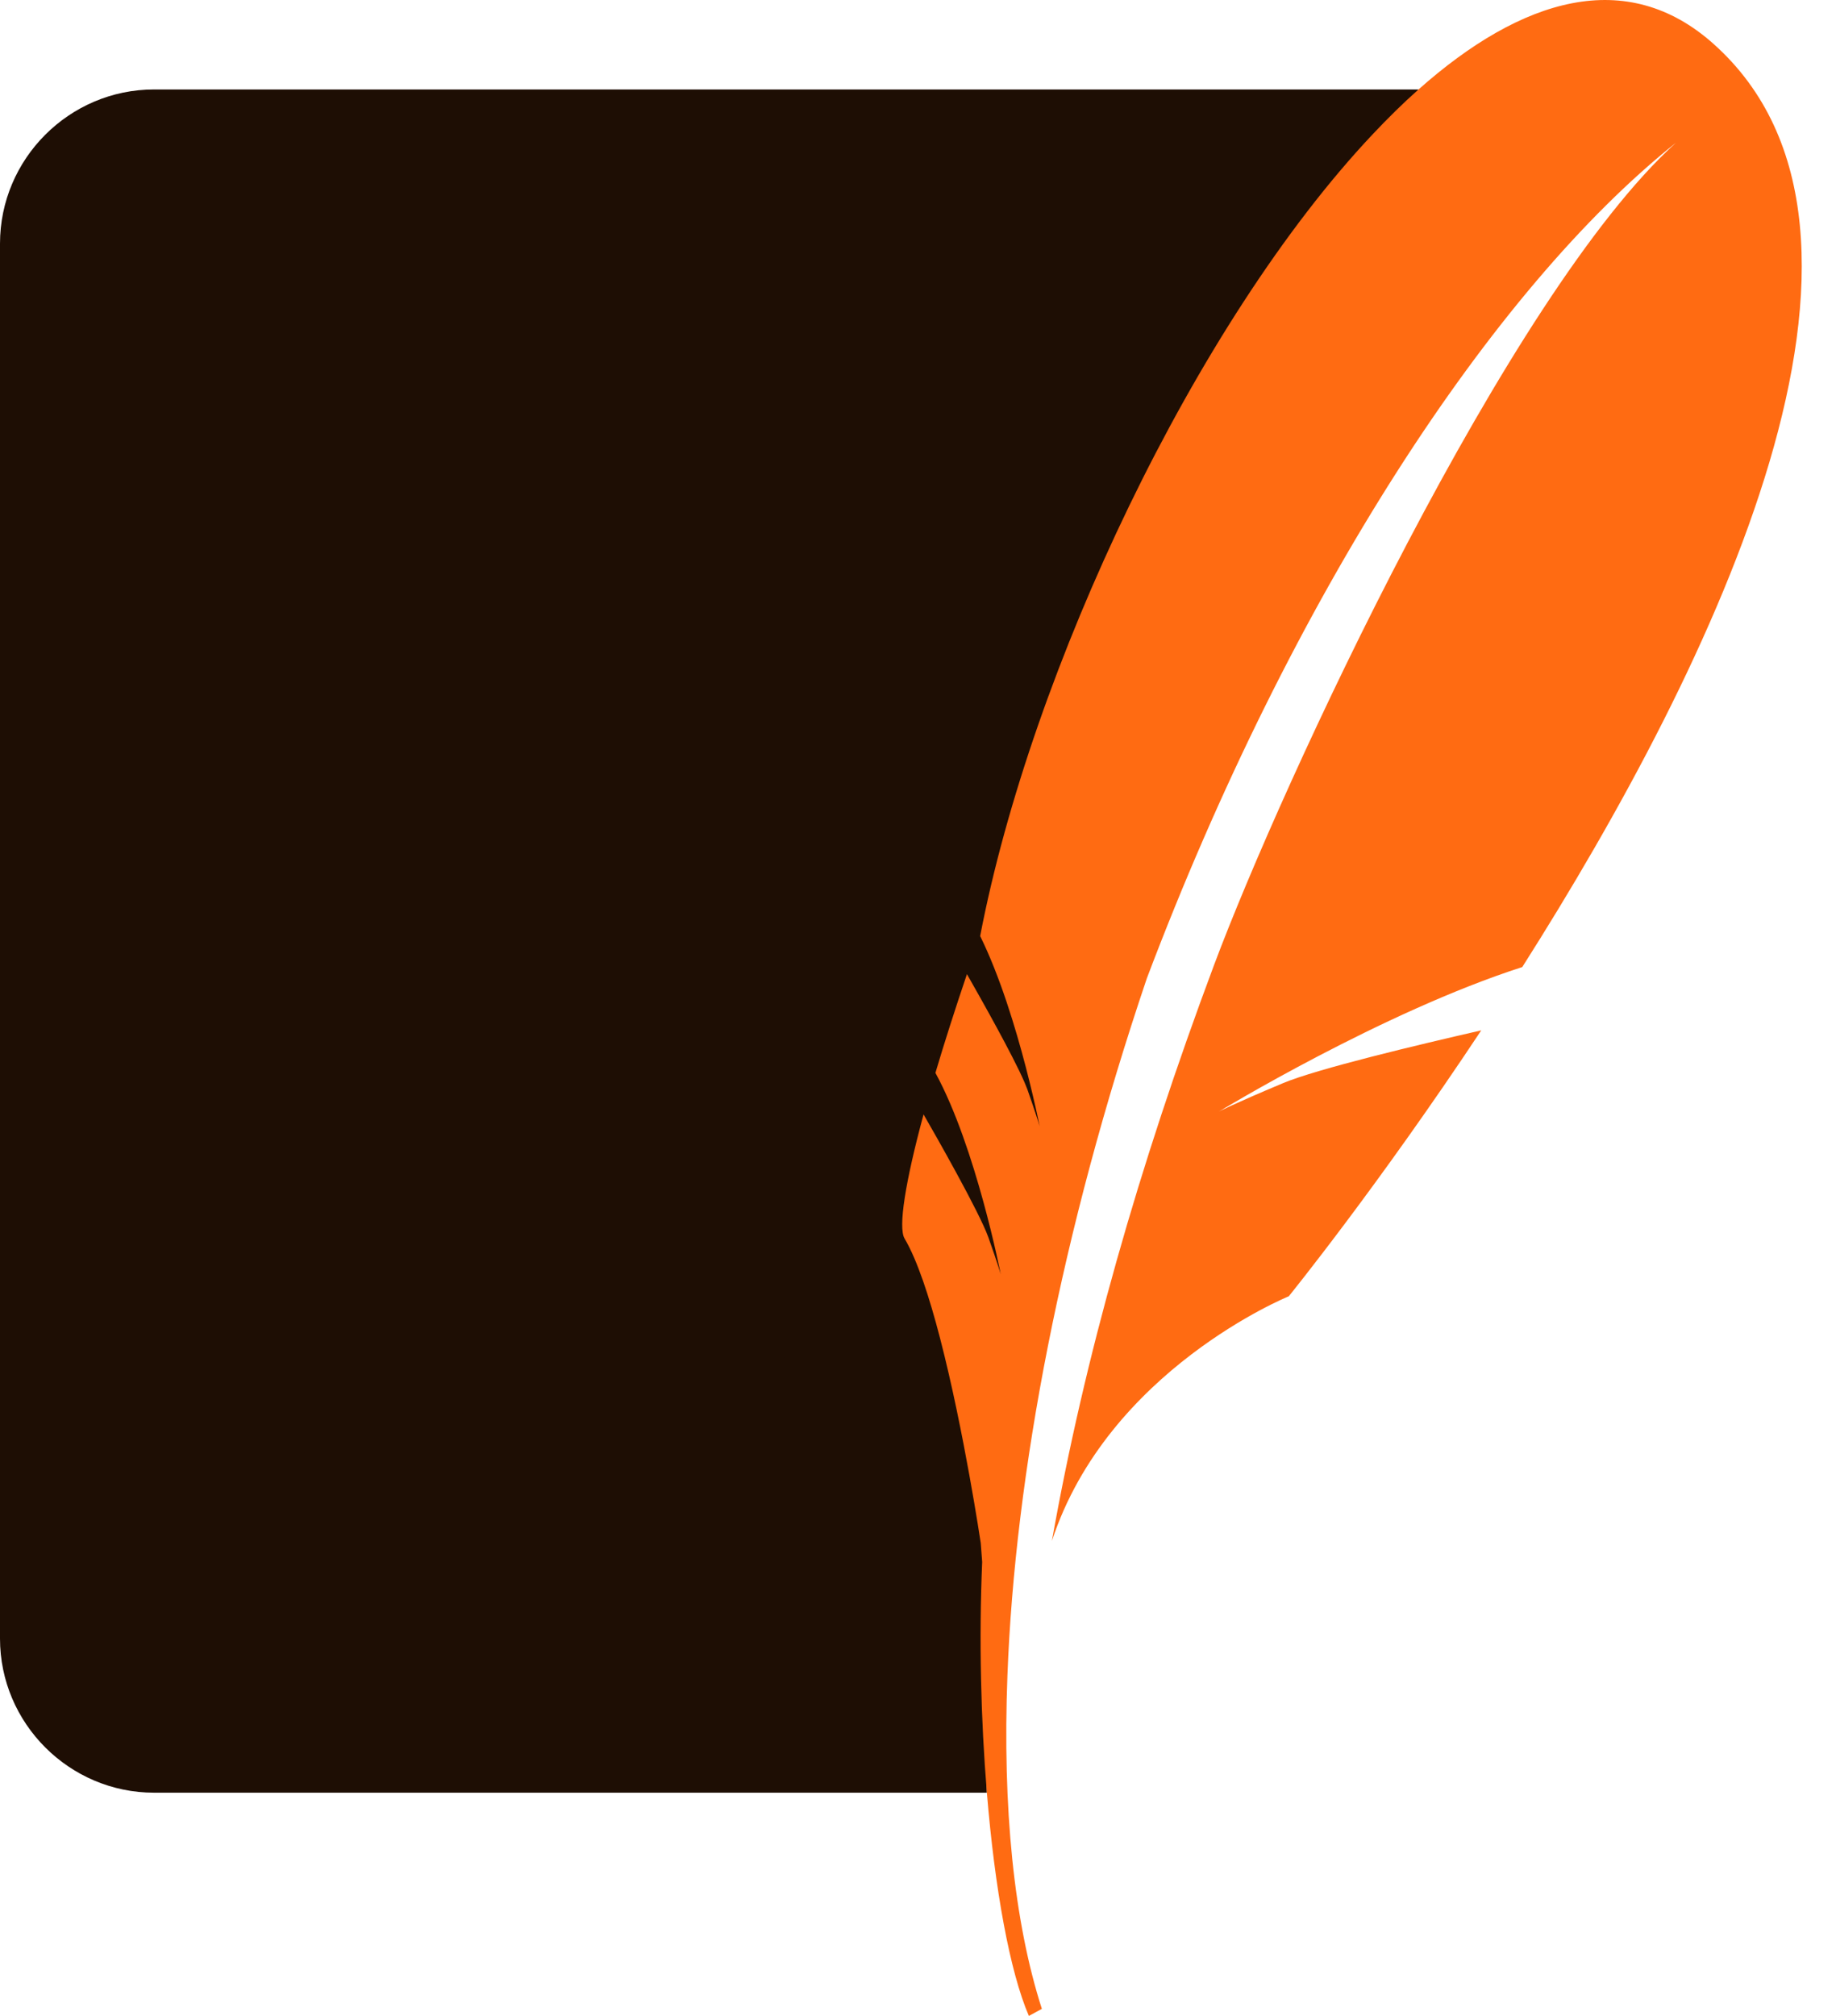 <svg width="41" height="45" viewBox="0 0 41 45" fill="none" xmlns="http://www.w3.org/2000/svg">
<path d="M31.677 1.997H3.441C1.548 1.997 0 3.545 0 5.438V36.577C0 38.469 1.548 40.017 3.441 40.017H22.038C21.827 30.764 24.987 12.806 31.677 1.997Z" fill="#1E0E04"/>
<path d="M30.651 3H3.44C2.097 3 1.003 4.094 1.003 5.438V34.305C7.166 31.94 16.415 29.899 22.81 29.992C24.095 23.272 27.872 10.102 30.651 3Z" fill="#1E0E04"/>
<path d="M38.263 0.978C36.329 -0.747 33.988 -0.054 31.677 1.997C31.334 2.301 30.991 2.639 30.651 3C26.698 7.194 23.028 14.962 21.888 20.895C22.332 21.795 22.679 22.944 22.908 23.822C22.966 24.048 23.019 24.259 23.061 24.439C23.162 24.864 23.216 25.14 23.216 25.14C23.216 25.14 23.18 25.006 23.035 24.585C23.007 24.504 22.976 24.415 22.94 24.311C22.924 24.269 22.902 24.216 22.879 24.161C22.621 23.561 21.907 22.296 21.593 21.745C21.325 22.537 21.088 23.278 20.889 23.949C21.795 25.607 22.348 28.448 22.348 28.448C22.348 28.448 22.3 28.264 22.072 27.622C21.87 27.053 20.863 25.289 20.624 24.876C20.216 26.383 20.054 27.4 20.2 27.647C20.484 28.127 20.755 28.955 20.992 29.87C21.528 31.933 21.901 34.444 21.901 34.444C21.901 34.444 21.913 34.61 21.933 34.866C21.859 36.599 21.904 38.394 22.038 40.017C22.215 42.166 22.55 44.012 22.976 45L23.266 44.842C22.64 42.896 22.385 40.345 22.497 37.404C22.665 32.907 23.7 27.485 25.612 21.834C28.842 13.302 33.323 6.457 37.424 3.188C33.686 6.564 28.627 17.492 27.112 21.539C25.416 26.071 24.214 30.323 23.49 34.398C24.74 30.578 28.78 28.936 28.78 28.936C28.78 28.936 30.762 26.492 33.078 23C31.691 23.317 29.413 23.858 28.65 24.179C27.524 24.651 27.221 24.812 27.221 24.812C27.221 24.812 30.867 22.592 33.994 21.587C38.296 14.812 42.982 5.188 38.263 0.978Z" fill="#FF6B12"/>
</svg>
